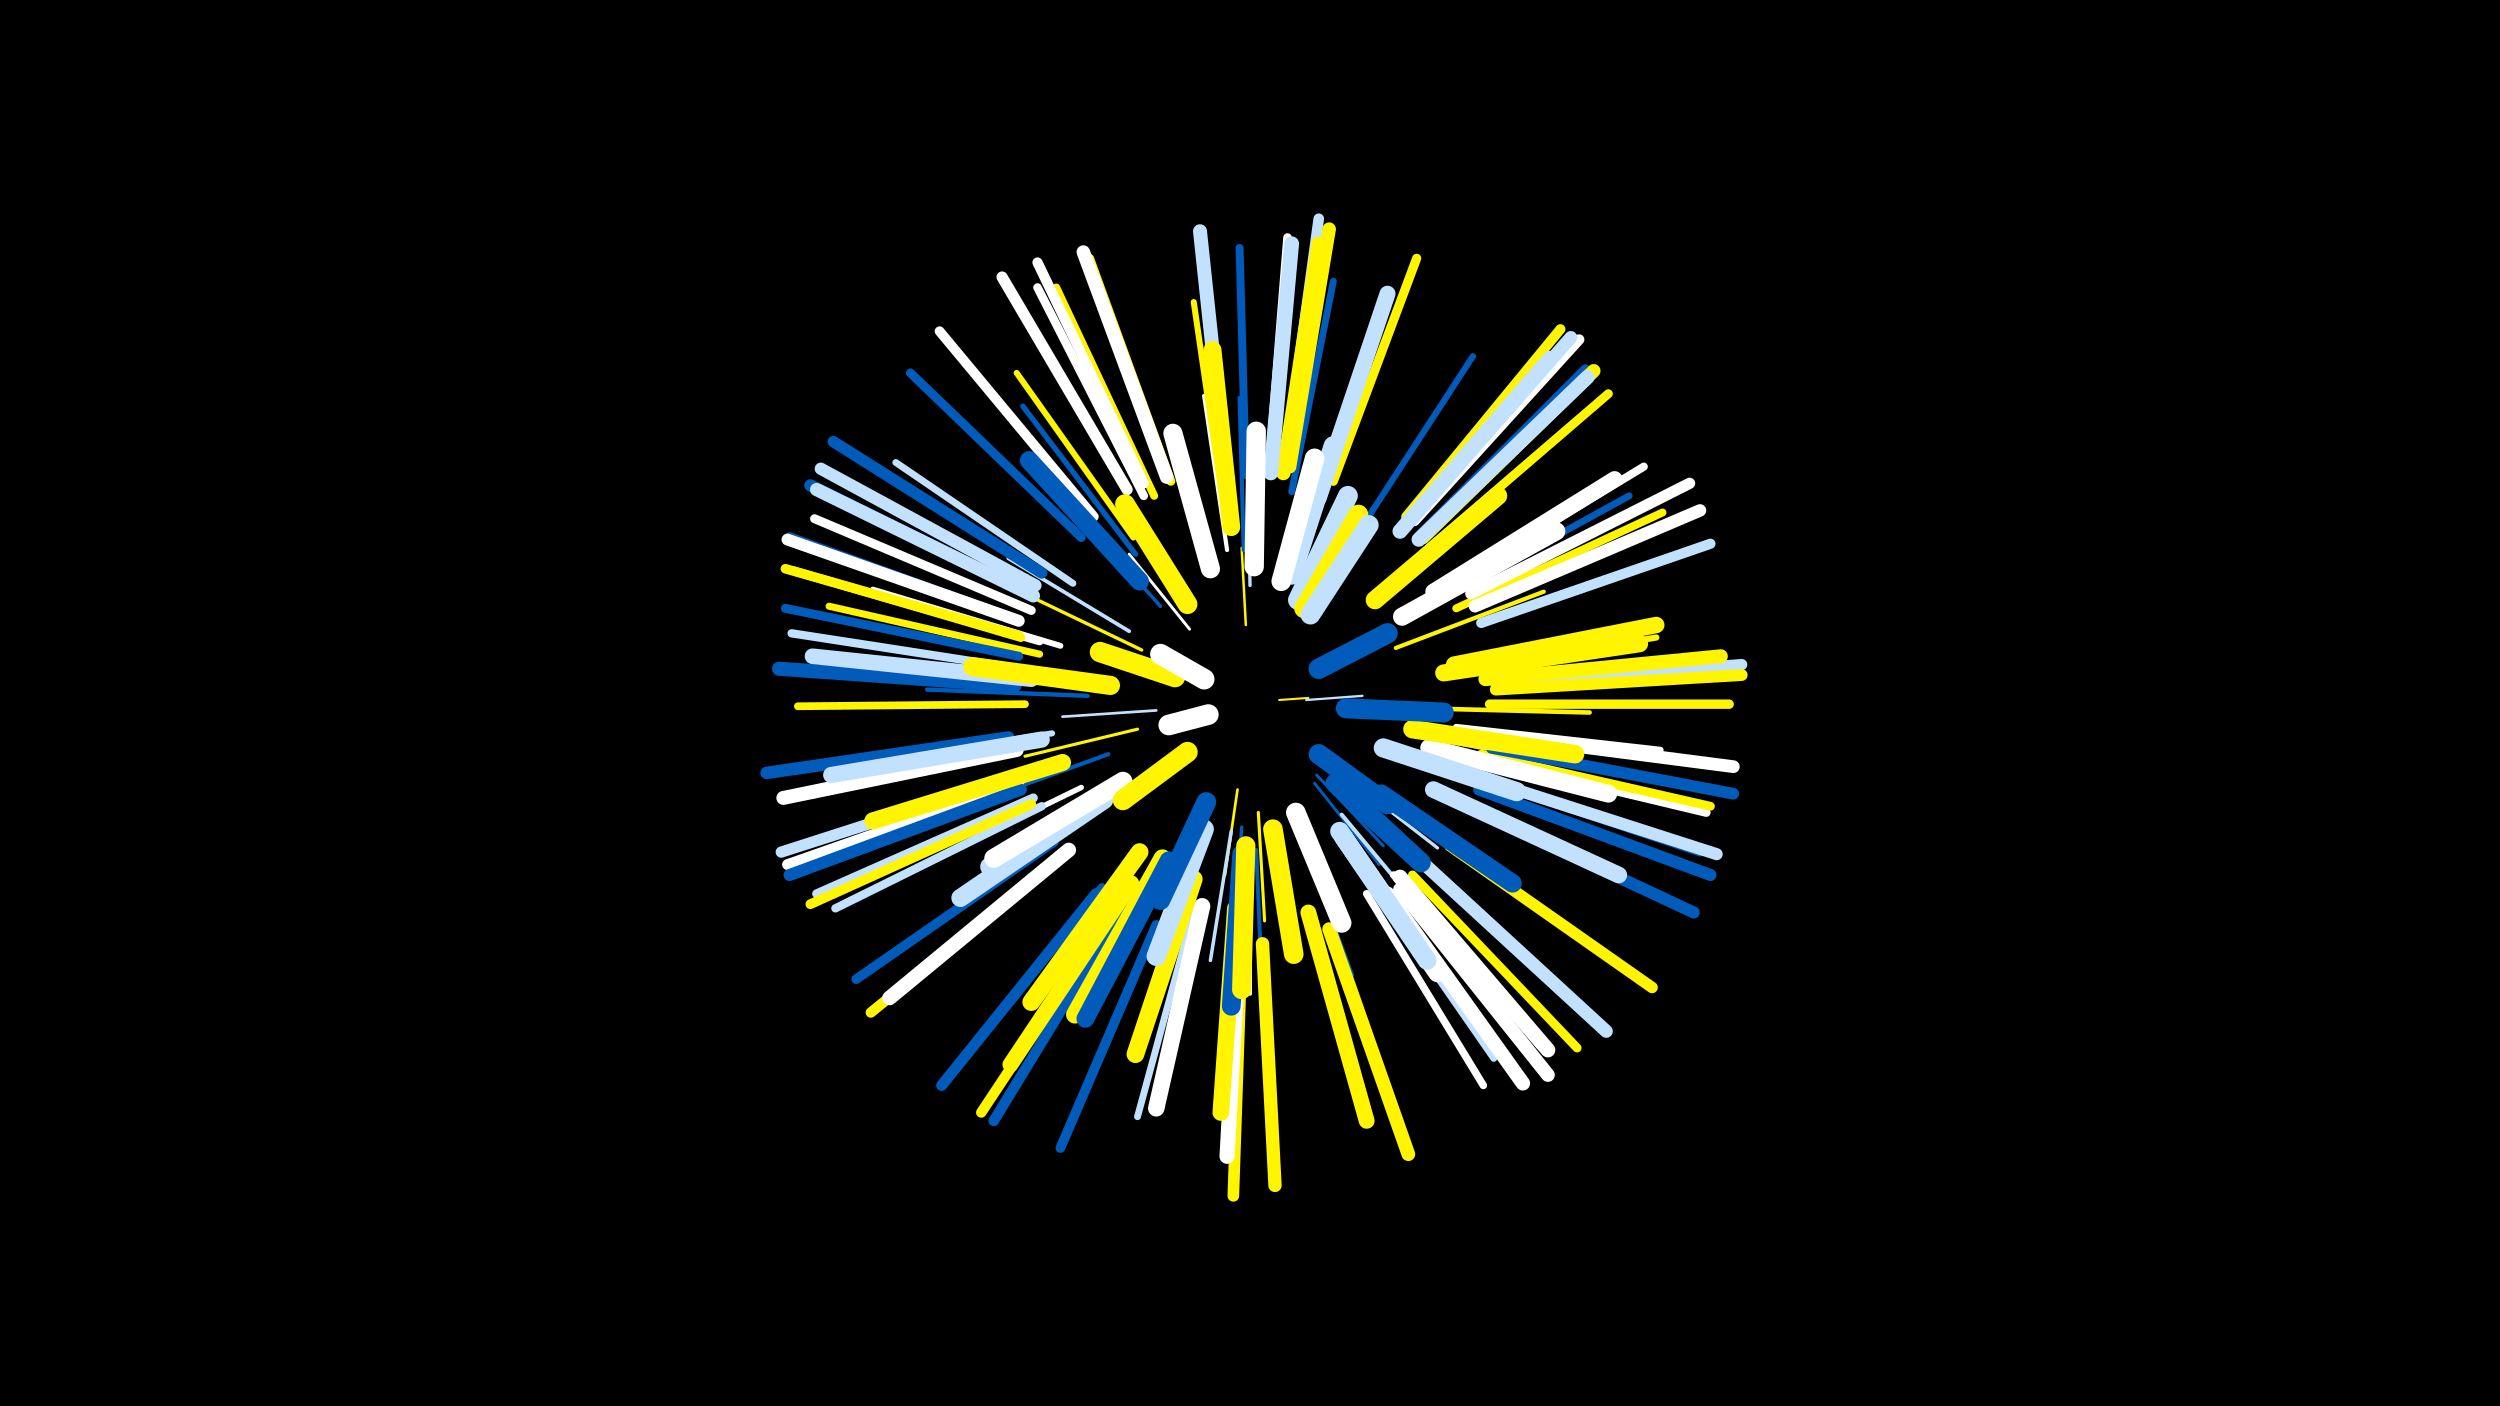 <svg width="1200" height="675" viewBox="-500 -500 1200 675" xmlns="http://www.w3.org/2000/svg"><path d="M-500-500h1200v675h-1200z" fill="#000"/><style>.sparkles path{stroke-linecap:round}</style><g class="sparkles"><path d="M114-164l14-1" stroke-width="1.0" stroke="#fff5000"/><path d="M127-164l27-2" stroke-width="1.1" stroke="#c2e1ff3"/><path d="M98-200l-2-37" stroke-width="1.2" stroke="#fff5006"/><path d="M94-121l-6 41" stroke-width="1.3" stroke="#fff5008"/><path d="M55-159l-45 3" stroke-width="1.3" stroke="#c2e1ff9"/><path d="M71-198l-29-36" stroke-width="1.4" stroke="#fffA"/><path d="M132-128l32 34" stroke-width="1.4" stroke="#005bbbA"/><path d="M131-124l31 39" stroke-width="1.4" stroke="#005bbbB"/><path d="M104-110l3 52" stroke-width="1.5" stroke="#fff500D"/><path d="M46-150l-54 13" stroke-width="1.5" stroke="#fff500E"/><path d="M100-219l-1-57" stroke-width="1.6" stroke="#c2e1ffF"/><path d="M145-128l45 35" stroke-width="1.6" stroke="#c2e1ffF"/><path d="M48-188l-52-25" stroke-width="1.6" stroke="#fff50010"/><path d="M96-103l-4 59" stroke-width="1.6" stroke="#005bbb11"/><path d="M91-101l-10 62" stroke-width="1.7" stroke="#c2e1ff13"/><path d="M57-209l-42-47" stroke-width="1.7" stroke="#005bbb13"/><path d="M42-197l-58-35" stroke-width="1.8" stroke="#c2e1ff17"/><path d="M100-93l0 70" stroke-width="1.9" stroke="#fff18"/><path d="M125-97l24 65" stroke-width="1.9" stroke="#005bbb18"/><path d="M144-109l45 54" stroke-width="1.9" stroke="#c2e1ff18"/><path d="M103-92l3 70" stroke-width="1.9" stroke="#005bbb18"/><path d="M32-138l-69 25" stroke-width="2.0" stroke="#005bbb1B"/><path d="M97-236l-2-73" stroke-width="2.0" stroke="#005bbb1B"/><path d="M89-236l-11-74" stroke-width="2.0" stroke="#fff1C"/><path d="M170-189l71-27" stroke-width="2.0" stroke="#fff5001D"/><path d="M176-148l76 15" stroke-width="2.1" stroke="#c2e1ff1F"/><path d="M22-166l-77-3" stroke-width="2.1" stroke="#005bbb1F"/><path d="M182-160l81 2" stroke-width="2.2" stroke="#fff50023"/><path d="M96-81l-4 82" stroke-width="2.3" stroke="#fff50023"/><path d="M45-234l-54-71" stroke-width="2.6" stroke="#005bbb2C"/><path d="M19-122l-82 40" stroke-width="2.6" stroke="#fff2D"/><path d="M9-190l-90-27" stroke-width="2.8" stroke="#fff33"/><path d="M5-148l-95 15" stroke-width="2.9" stroke="#c2e1ff35"/><path d="M87-259l-14-96" stroke-width="2.9" stroke="#fff50036"/><path d="M44-242l-56-79" stroke-width="2.9" stroke="#fff50037"/><path d="M153-246l54-83" stroke-width="3.0" stroke="#005bbb39"/><path d="M198-178l97-16" stroke-width="3.0" stroke="#fff50039"/><path d="M199-151l98 11" stroke-width="3.1" stroke="#fff3A"/><path d="M182-105l81 57" stroke-width="3.1" stroke="#fff5003B"/><path d="M15-220l-85-58" stroke-width="3.3" stroke="#c2e1ff40"/><path d="M73-63l-27 99" stroke-width="3.3" stroke="#c2e1ff41"/><path d="M120-264l20-101" stroke-width="3.3" stroke="#005bbb41"/><path d="M158-77l59 85" stroke-width="3.3" stroke="#c2e1ff41"/><path d="M191-212l91-50" stroke-width="3.3" stroke="#005bbb42"/><path d="M-1-186l-101-23" stroke-width="3.4" stroke="#fff50042"/><path d="M-1-192l-102-29" stroke-width="3.5" stroke="#fff45"/><path d="M156-71l56 92" stroke-width="3.6" stroke="#fff4A"/><path d="M169-80l70 82" stroke-width="3.6" stroke="#fff4A"/><path d="M-8-162l-109 1" stroke-width="3.7" stroke="#fff5004C"/><path d="M199-208l99-46" stroke-width="3.8" stroke="#fff5004E"/><path d="M98-272l-3-109" stroke-width="3.8" stroke="#005bbb4E"/><path d="M54-262l-47-100" stroke-width="3.8" stroke="#fff50050"/><path d="M195-219l94-57" stroke-width="3.9" stroke="#fff51"/><path d="M0-113l-99 49" stroke-width="4.0" stroke="#c2e1ff54"/><path d="M-10-179l-110-17" stroke-width="4.0" stroke="#c2e1ff55"/><path d="M109-274l9-112" stroke-width="4.1" stroke="#fff57"/><path d="M49-262l-51-100" stroke-width="4.1" stroke="#fff57"/><path d="M210-136l109 26" stroke-width="4.2" stroke="#fff59"/><path d="M29-74l-71 88" stroke-width="4.2" stroke="#005bbb5B"/><path d="M211-138l110 25" stroke-width="4.2" stroke="#fff5005B"/><path d="M208-127l108 36" stroke-width="4.2" stroke="#005bbb5C"/><path d="M-5-207l-104-44" stroke-width="4.3" stroke="#fff5C"/><path d="M181-243l80-80" stroke-width="4.3" stroke="#005bbb5C"/><path d="M62-269l-39-107" stroke-width="4.3" stroke="#fff5005C"/><path d="M19-242l-82-79" stroke-width="4.3" stroke="#005bbb5C"/><path d="M186-237l86-74" stroke-width="4.3" stroke="#fff5005C"/><path d="M-4-117l-104 46" stroke-width="4.3" stroke="#c2e1ff5D"/><path d="M-11-185l-112-23" stroke-width="4.3" stroke="#005bbb5D"/><path d="M178-80l79 83" stroke-width="4.3" stroke="#fff5005E"/><path d="M-10-194l-109-32" stroke-width="4.3" stroke="#fff5005E"/><path d="M140-269l40-107" stroke-width="4.4" stroke="#fff5005E"/><path d="M215-162l115 0" stroke-width="4.5" stroke="#fff50062"/><path d="M6-96l-95 66" stroke-width="4.6" stroke="#005bbb64"/><path d="M-11-195l-112-32" stroke-width="4.6" stroke="#fff50067"/><path d="M-5-114l-106 48" stroke-width="4.7" stroke="#fff50067"/><path d="M55-56l-46 107" stroke-width="4.7" stroke="#005bbb68"/><path d="M25-252l-74-89" stroke-width="4.7" stroke="#fff68"/><path d="M175-252l74-90" stroke-width="4.8" stroke="#fff5006C"/><path d="M211-201l110-38" stroke-width="4.9" stroke="#c2e1ff6F"/><path d="M49-268l-51-106" stroke-width="4.9" stroke="#fff6F"/><path d="M36-64l-65 98" stroke-width="5.0" stroke="#fff50070"/><path d="M178-250l79-87" stroke-width="5.0" stroke="#005bbb70"/><path d="M9-88l-91 74" stroke-width="5.0" stroke="#fff50071"/><path d="M179-250l79-87" stroke-width="5.0" stroke="#fff71"/><path d="M-11-202l-110-40" stroke-width="5.0" stroke="#005bbb71"/><path d="M38-62l-61 100" stroke-width="5.1" stroke="#005bbb73"/><path d="M117-279l16-116" stroke-width="5.1" stroke="#c2e1ff73"/><path d="M-11-124l-111 39" stroke-width="5.2" stroke="#fff76"/><path d="M26-71l-74 92" stroke-width="5.3" stroke="#005bbb7A"/><path d="M206-215l105-53" stroke-width="5.4" stroke="#fff7B"/><path d="M-13-127l-112 36" stroke-width="5.4" stroke="#c2e1ff7C"/><path d="M41-265l-60-102" stroke-width="5.4" stroke="#fff7C"/><path d="M218-172l118-9" stroke-width="5.4" stroke="#c2e1ff7D"/><path d="M196-94l97 68" stroke-width="5.5" stroke="#fff5007F"/><path d="M0-225l-100-63" stroke-width="5.5" stroke="#005bbb80"/><path d="M96-44l-4 118" stroke-width="5.6" stroke="#fff50080"/><path d="M216-141l116 22" stroke-width="5.6" stroke="#005bbb82"/><path d="M-11-202l-111-39" stroke-width="5.7" stroke="#fff85"/><path d="M218-169l118-7" stroke-width="5.7" stroke="#fff50085"/><path d="M210-121l111 41" stroke-width="5.8" stroke="#005bbb86"/><path d="M-10-121l-111 41" stroke-width="5.8" stroke="#005bbb88"/><path d="M212-126l112 36" stroke-width="5.8" stroke="#c2e1ff88"/><path d="M206-112l107 50" stroke-width="5.8" stroke="#005bbb89"/><path d="M-6-215l-105-52" stroke-width="5.9" stroke="#005bbb89"/><path d="M-3-219l-103-56" stroke-width="5.9" stroke="#c2e1ff8A"/><path d="M208-209l108-46" stroke-width="6.0" stroke="#fff8C"/><path d="M-16-146l-116 17" stroke-width="6.0" stroke="#005bbb8D"/><path d="M216-147l116 15" stroke-width="6.1" stroke="#fff8F"/><path d="M177-250l77-88" stroke-width="6.2" stroke="#c2e1ff93"/><path d="M185-84l86 79" stroke-width="6.3" stroke="#c2e1ff97"/><path d="M106-47l6 116" stroke-width="6.4" stroke="#fff50097"/><path d="M-4-214l-104-51" stroke-width="6.4" stroke="#c2e1ff98"/><path d="M119-276l19-114" stroke-width="6.5" stroke="#fff5009A"/><path d="M60-271l-40-108" stroke-width="6.5" stroke="#fff9B"/><path d="M183-242l82-80" stroke-width="6.5" stroke="#fff5009C"/><path d="M138-54l38 108" stroke-width="6.6" stroke="#fff5009E"/><path d="M172-73l71 89" stroke-width="6.6" stroke="#fff9E"/><path d="M-12-140l-112 23" stroke-width="6.7" stroke="#fffA0"/><path d="M88-276l-12-113" stroke-width="6.7" stroke="#c2e1ffA1"/><path d="M213-174l113-11" stroke-width="6.7" stroke="#fff500A2"/><path d="M-13-171l-113-8" stroke-width="6.8" stroke="#005bbbA2"/><path d="M166-71l65 91" stroke-width="6.9" stroke="#fffA6"/><path d="M181-241l81-78" stroke-width="6.9" stroke="#c2e1ffA6"/><path d="M13-92l-86 71" stroke-width="7.0" stroke="#fffA8"/><path d="M116-273l17-110" stroke-width="7.0" stroke="#fff500A9"/><path d="M110-273l10-110" stroke-width="7.1" stroke="#c2e1ffAB"/><path d="M172-79l71 83" stroke-width="7.1" stroke="#fffAD"/><path d="M172-245l72-83" stroke-width="7.2" stroke="#c2e1ffAE"/><path d="M95-54l-6 109" stroke-width="7.3" stroke="#fffB1"/><path d="M-5-174l-105-11" stroke-width="7.5" stroke="#c2e1ffB8"/><path d="M128-62l28 100" stroke-width="7.6" stroke="#fff500BB"/><path d="M43-76l-58 87" stroke-width="7.6" stroke="#fff500BC"/><path d="M133-261l33-98" stroke-width="7.7" stroke="#c2e1ffBD"/><path d="M188-216l87-54" stroke-width="7.7" stroke="#fffBE"/><path d="M0-145l-101 17" stroke-width="7.8" stroke="#c2e1ffC0"/><path d="M77-65l-22 97" stroke-width="7.9" stroke="#fffC3"/><path d="M198-181l97-19" stroke-width="7.9" stroke="#fff500C4"/><path d="M93-64l-7 98" stroke-width="8.0" stroke="#fff500C5"/><path d="M188-121l89 41" stroke-width="8.0" stroke="#c2e1ffC7"/><path d="M10-134l-91 28" stroke-width="8.2" stroke="#fff500CB"/><path d="M193-177l94-14" stroke-width="8.2" stroke="#fff500CC"/><path d="M47-91l-52 72" stroke-width="8.5" stroke="#fff500D3"/><path d="M186-141l86 22" stroke-width="8.5" stroke="#fffD4"/><path d="M73-78l-28 84" stroke-width="8.5" stroke="#fff500D4"/><path d="M58-88l-42 75" stroke-width="8.6" stroke="#fff500D7"/><path d="M61-87l-40 76" stroke-width="8.6" stroke="#005bbbD7"/><path d="M91-247l-9-85" stroke-width="8.6" stroke="#fff500D7"/><path d="M173-204l74-41" stroke-width="8.7" stroke="#fffD8"/><path d="M30-116l-69 47" stroke-width="8.7" stroke="#c2e1ffD9"/><path d="M178-150l78 12" stroke-width="8.9" stroke="#fff500DE"/><path d="M145-98l45 65" stroke-width="8.9" stroke="#fffDE"/><path d="M47-221l-53-58" stroke-width="8.9" stroke="#005bbbDE"/><path d="M160-212l59-50" stroke-width="8.9" stroke="#fff500DF"/><path d="M163-119l63 43" stroke-width="8.9" stroke="#005bbbE0"/><path d="M143-101l42 62" stroke-width="9.0" stroke="#c2e1ffE1"/><path d="M38-123l-63 39" stroke-width="9.0" stroke="#c2e1ffE3"/><path d="M96-90l-5 73" stroke-width="9.0" stroke="#005bbbE3"/><path d="M39-125l-62 37" stroke-width="9.1" stroke="#fffE4"/><path d="M98-94l-2 69" stroke-width="9.2" stroke="#fff500E7"/><path d="M164-141l64 21" stroke-width="9.2" stroke="#c2e1ffE7"/><path d="M33-171l-66-9" stroke-width="9.2" stroke="#fff500E8"/><path d="M81-227l-18-65" stroke-width="9.2" stroke="#fffE8"/><path d="M102-228l1-65" stroke-width="9.3" stroke="#fffE9"/><path d="M120-224l20-62" stroke-width="9.3" stroke="#c2e1ffE9"/><path d="M78-102l-23 61" stroke-width="9.3" stroke="#c2e1ffEA"/><path d="M111-102l10 60" stroke-width="9.4" stroke="#fff500EC"/><path d="M115-221l16-59" stroke-width="9.4" stroke="#fffEC"/><path d="M122-110l22 53" stroke-width="9.4" stroke="#fffEF"/><path d="M70-210l-30-48" stroke-width="9.5" stroke="#fff500EF"/><path d="M141-124l41 38" stroke-width="9.5" stroke="#005bbbEF"/><path d="M123-212l24-50" stroke-width="9.5" stroke="#c2e1ffF0"/><path d="M126-208l26-45" stroke-width="9.5" stroke="#fff500F1"/><path d="M79-115l-22 47" stroke-width="9.5" stroke="#005bbbF2"/><path d="M129-205l28-43" stroke-width="9.5" stroke="#c2e1ffF2"/><path d="M146-160l47 2" stroke-width="9.6" stroke="#005bbbF4"/><path d="M133-138l33 24" stroke-width="9.7" stroke="#005bbbF7"/><path d="M70-139l-31 23" stroke-width="9.8" stroke="#fff500F8"/><path d="M64-175l-36-12" stroke-width="9.8" stroke="#fff500F8"/><path d="M133-179l33-17" stroke-width="9.8" stroke="#005bbbF8"/><path d="M78-174l-21-12" stroke-width="9.9" stroke="#fffFC"/><path d="M80-157l-19 5" stroke-width="9.9" stroke="#fffFD"/></g></svg>